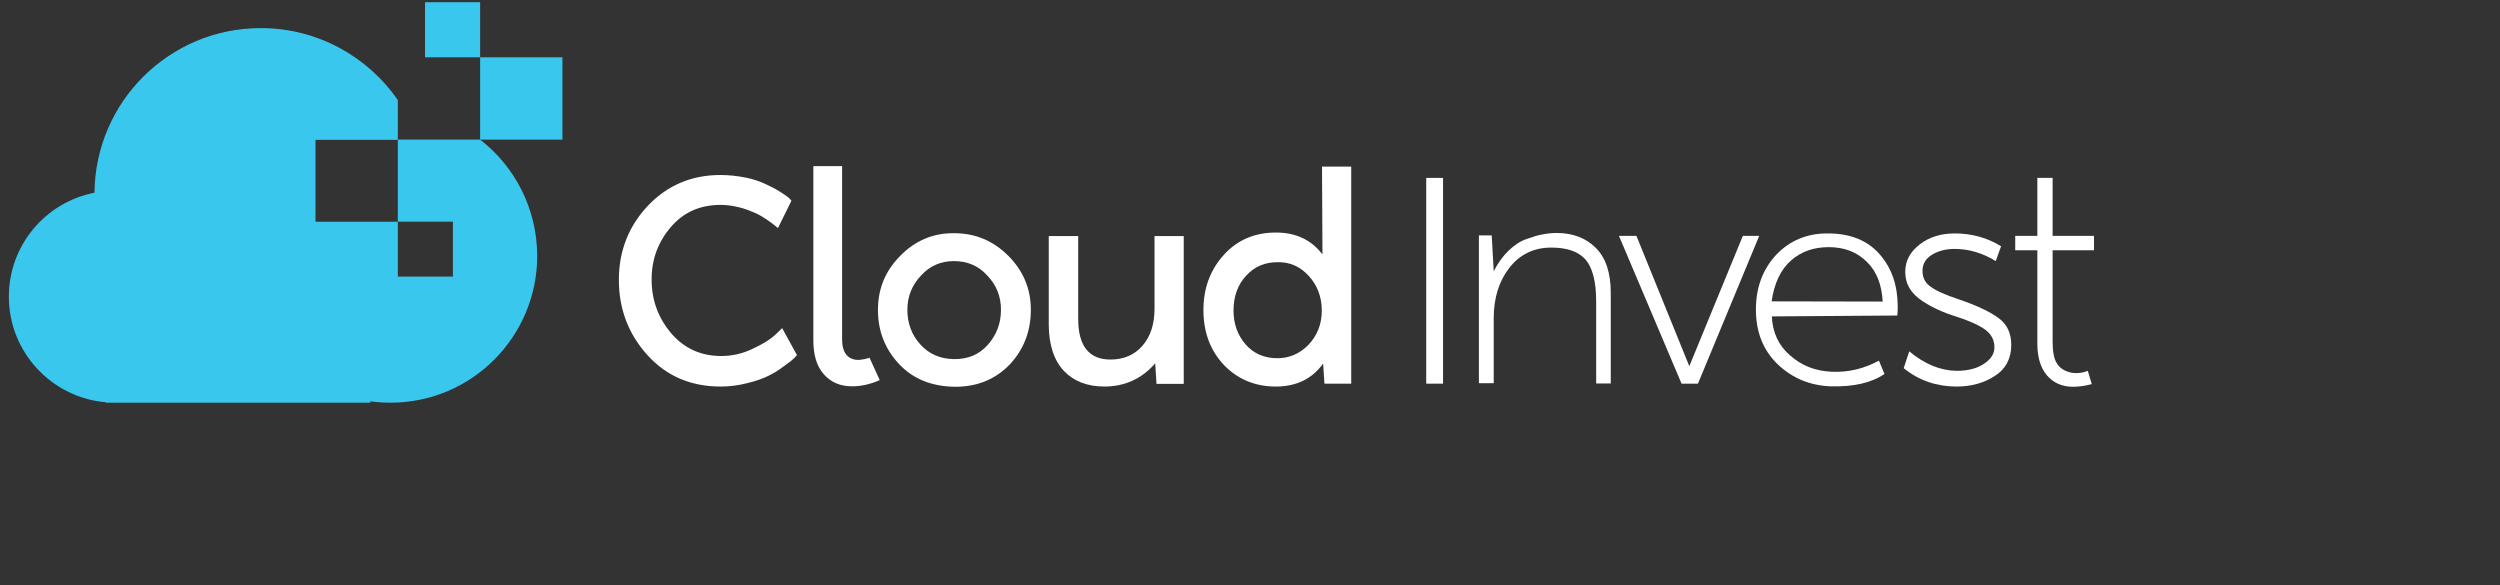 <?xml version="1.0" encoding="utf-8"?>
<!-- Generator: Adobe Illustrator 27.1.1, SVG Export Plug-In . SVG Version: 6.00 Build 0)  -->
<svg version="1.1" id="Layer_1" xmlns="http://www.w3.org/2000/svg" xmlns:xlink="http://www.w3.org/1999/xlink" x="0px" y="0px"
	 viewBox="0 0 1129.9 264.4" style="enable-background:new 0 0 1129.9 264.4;" xml:space="preserve">
<rect x="0" y="0" width="1129.9" height="264.4" fill="#333333" stroke="none"/>
<style type="text/css">
	.st0{fill:#FFFFFF;}
	.st1{fill:#39C7EE;}
</style>
<g>
	<g>
		<path class="st0" d="M351.6,103.1c-0.4-0.3-0.7-0.6-1.3-1.1s-1.8-1.4-3.5-2.6c-1.8-1.2-3.7-2.4-5.6-3.2s-4.3-1.8-7.1-2.5
			c-2.9-0.7-5.7-1.1-8.3-1.1c-9.3,0-16.7,3.2-22.5,9.9s-8.8,14.6-8.8,23.8c0,9.4,3,17.4,8.9,24.4c6,6.9,13.5,10.2,22.6,10.2
			c4.7,0,9.5-1,14-3.2c4.6-2.1,8-4.2,10.2-6.2l3.3-3.2l6.7,12.2c-0.4,0.4-0.8,0.9-1.5,1.6c-0.6,0.6-2.1,1.8-4.4,3.4
			c-2.2,1.7-4.6,3.2-7.1,4.4c-2.4,1.2-5.8,2.4-9.6,3.3c-3.9,1-7.9,1.5-11.9,1.5c-13.3,0-24.3-4.6-32.9-14s-13.1-20.8-13.1-34.2
			c0-13.2,4.5-24.4,13.2-33.6c8.8-9.2,19.7-13.8,32.7-13.8c3.8,0,7.4,0.4,11.1,1.1s6.7,1.8,9.1,2.9s4.6,2.2,6.5,3.4
			c1.9,1.2,3.2,2.1,4.2,2.9l1.2,1.3L351.6,103.1z"/>
		<path class="st0" d="M367.6,75.1h13v78.4c0,5,1.8,8,5.2,8.9c1.7,0.5,4.1,0.3,7.2-0.7l4.6,10.1c-4.3,1.9-8.5,2.8-12.5,2.8
			c-5.5,0-9.7-1.9-12.9-5.6c-3.2-3.7-4.6-8.8-4.6-15.3L367.6,75.1L367.6,75.1z"/>
		<path class="st0" d="M431.2,105.4c9.6,0,17.7,3.4,24.5,10.2c6.7,6.7,10.2,14.8,10.2,24.4c0,9.7-3.2,18-9.6,24.8
			c-6.5,6.7-14.8,10.1-25,10c-10.2-0.2-18.6-3.5-24.9-10.2s-9.6-14.8-9.6-24.5c0-9.6,3.3-17.6,10-24.4
			C413.5,108.8,421.7,105.3,431.2,105.4L431.2,105.4z M431.1,118c-5.8,0-10.8,2.1-14.8,6.5c-4.2,4.4-6.2,9.6-6.2,15.5
			c0,6,1.9,11.3,5.8,15.6c3.9,4.4,9,6.6,15.2,6.7c6.2,0.1,11.4-2,15.3-6.4s6-9.6,6-15.9c0-6-2-11.1-6.2-15.5
			C442.2,120.1,437.2,118,431.1,118L431.1,118z"/>
		<path class="st0" d="M474,106.7h13.3v37.4c0,12.3,4.9,18.4,14.6,18.4c6,0,10.9-2.1,14.5-6.3s5.4-9.7,5.4-16.7v-32.8H535v66.8
			h-12.3l-0.6-9.3c-6,7-13.8,10.5-23,10.5c-7.7,0-13.8-2.4-18.2-7s-6.9-11.7-6.9-21V106.7z"/>
		<path class="st0" d="M597.5,75.3h13.2v98.1h-12.1l-0.6-9.1c-5,7-12.2,10.4-21.4,10.4s-17.1-3.2-23.3-9.6c-6.2-6.5-9.4-14.8-9.4-25
			c0-10,3.2-18.3,9.3-25s14-10,23.4-10c9,0,16,3.2,21.1,9.9L597.5,75.3z M577.4,118.5c-5.7,0-10.3,1.9-14.1,6
			c-3.8,4-5.8,9.3-5.8,15.9c0,6,1.9,11.2,5.5,15.3s8.4,6.2,14.3,6.2c5.4,0,10.1-2,14.1-6.1c3.9-4.1,6-9.3,6-15.4
			c0-6-1.9-11.3-5.8-15.6S583.1,118.4,577.4,118.5L577.4,118.5z"/>
		<path class="st0" d="M644.6,80.4h7.6v93h-7.6V80.4z"/>
		<path class="st0" d="M721.3,112.1c4.5,4.5,6.7,11.3,6.7,20.2v41h-6.6V136c0-8.8-1.7-15.1-4.8-18.7c-3.2-3.6-8.3-5.4-15.5-5.4
			c-7.9,0-14.2,3.1-18.9,9.1s-7.1,13.7-7.1,22.8v29.4h-6.7v-66.8h5.8l0.9,16.2c1.9-3.7,4.1-6.8,6.7-9.3s5.3-4.3,8.2-5.3
			s5.3-1.8,7.4-2.1c2.1-0.4,4.2-0.6,6.2-0.6C710.8,105.3,716.9,107.6,721.3,112.1z"/>
		<path class="st0" d="M767.4,173.4H760l-28.3-66.8h7.9l23.9,58.9l24.2-58.9h7.4L767.4,173.4z"/>
		<path class="st0" d="M826.2,105.5c10.1,0,17.9,3.2,23.3,9.4c5.5,6.2,8.2,14.2,8.2,23.8c0,1.8-0.1,3.2-0.2,3.9l-56.7,0.4
			c0.3,7.2,3,13.1,8.2,17.6c5.2,4.6,11.4,7.1,18.7,7.4c7.7,0.4,14.8-1.4,21.5-5l2.5,6c-5.8,4-13.9,5.9-24.4,5.6
			c-9.4-0.4-17.3-3.7-23.9-10c-6.6-6.4-9.8-14.6-9.8-24.7s3.2-18.4,9.3-24.9C809,108.7,816.8,105.4,826.2,105.5L826.2,105.5z
			 M850.9,136.3c-0.4-7.4-2.6-13.5-7.1-17.9c-4.5-4.5-10.2-6.7-17.3-6.7c-6.7,0-12.3,1.9-17,6c-4.6,4-7.6,10.2-8.8,18.5L850.9,136.3
			L850.9,136.3z"/>
		<path class="st0" d="M909,156c0,6-2.5,10.8-7.4,13.9c-4.9,3.2-10.7,4.8-17.3,4.8c-9,0-17-2.7-23.9-8.3l2.5-7.6
			c7,5.8,14.1,8.7,21.4,8.8c5.2,0,9.3-1.1,12.4-3.2c3.2-2.1,4.7-4.6,4.7-7.4c0-3.2-1.3-5.8-3.9-7.8s-7.1-4.1-13.3-6.1
			c-3.2-1-5.9-2-8.2-3.1c-2.3-1-4.6-2.3-7.1-3.9c-2.5-1.7-4.5-3.5-5.8-5.8c-1.4-2.2-2-4.7-2-7.5c0-4.8,2.1-8.9,6.5-12.3
			s9.6-5,15.9-5c7.6,0,14.6,1.9,20.9,5.8L902,118c-6-3.7-12.2-5.5-18.6-5.5c-3.9,0-7.4,0.9-10.2,2.6c-2.9,1.8-4.3,4.2-4.3,7.3
			s1.2,5.5,3.7,7.2c2.4,1.8,6.7,3.7,13,5.8c7.9,2.7,13.8,5.5,17.6,8.3c3.9,2.8,5.8,6.8,5.8,12.1V156z"/>
		<path class="st0" d="M927.7,154.3c0,4.6,0.6,7.9,1.9,9.9c1.2,2,3.2,3.4,6,4.1c2.5,0.6,5.2,0.4,8-0.7l1.8,6c-3,0.8-5.8,1.2-8.5,1.2
			c-5,0-8.9-1.8-11.8-5.2c-2.9-3.4-4.3-8.3-4.3-14.3v-42.2h-10v-6.5h10V80.4h6.9v26.2h18.7v6.5h-18.7L927.7,154.3z"/>
	</g>
	<path class="st1" d="M217,63.1h-37.2v37.1h24.9V125h-24.9v-24.8h-37.2v-37h37.2v-18c-13.6-19.6-36.3-32.5-61.9-32.5
		c-41.3,0-74.8,33.2-75.2,74.4C20.6,91.4,4,110.8,4,134.1c0,25,19.3,45.6,43.8,47.7v0.2h4.1h115.5v-0.6c3,0.4,6,0.6,9.1,0.6
		c36.6,0,66.3-29.7,66.3-66.4C242.7,94.1,232.6,75.2,217,63.1z"/>
	<g>
		<rect x="217" y="25.9" class="st1" width="37.2" height="37.2"/>
		<rect x="192.1" y="1" class="st1" width="24.9" height="24.9"/>
	</g>
</g>
</svg>
